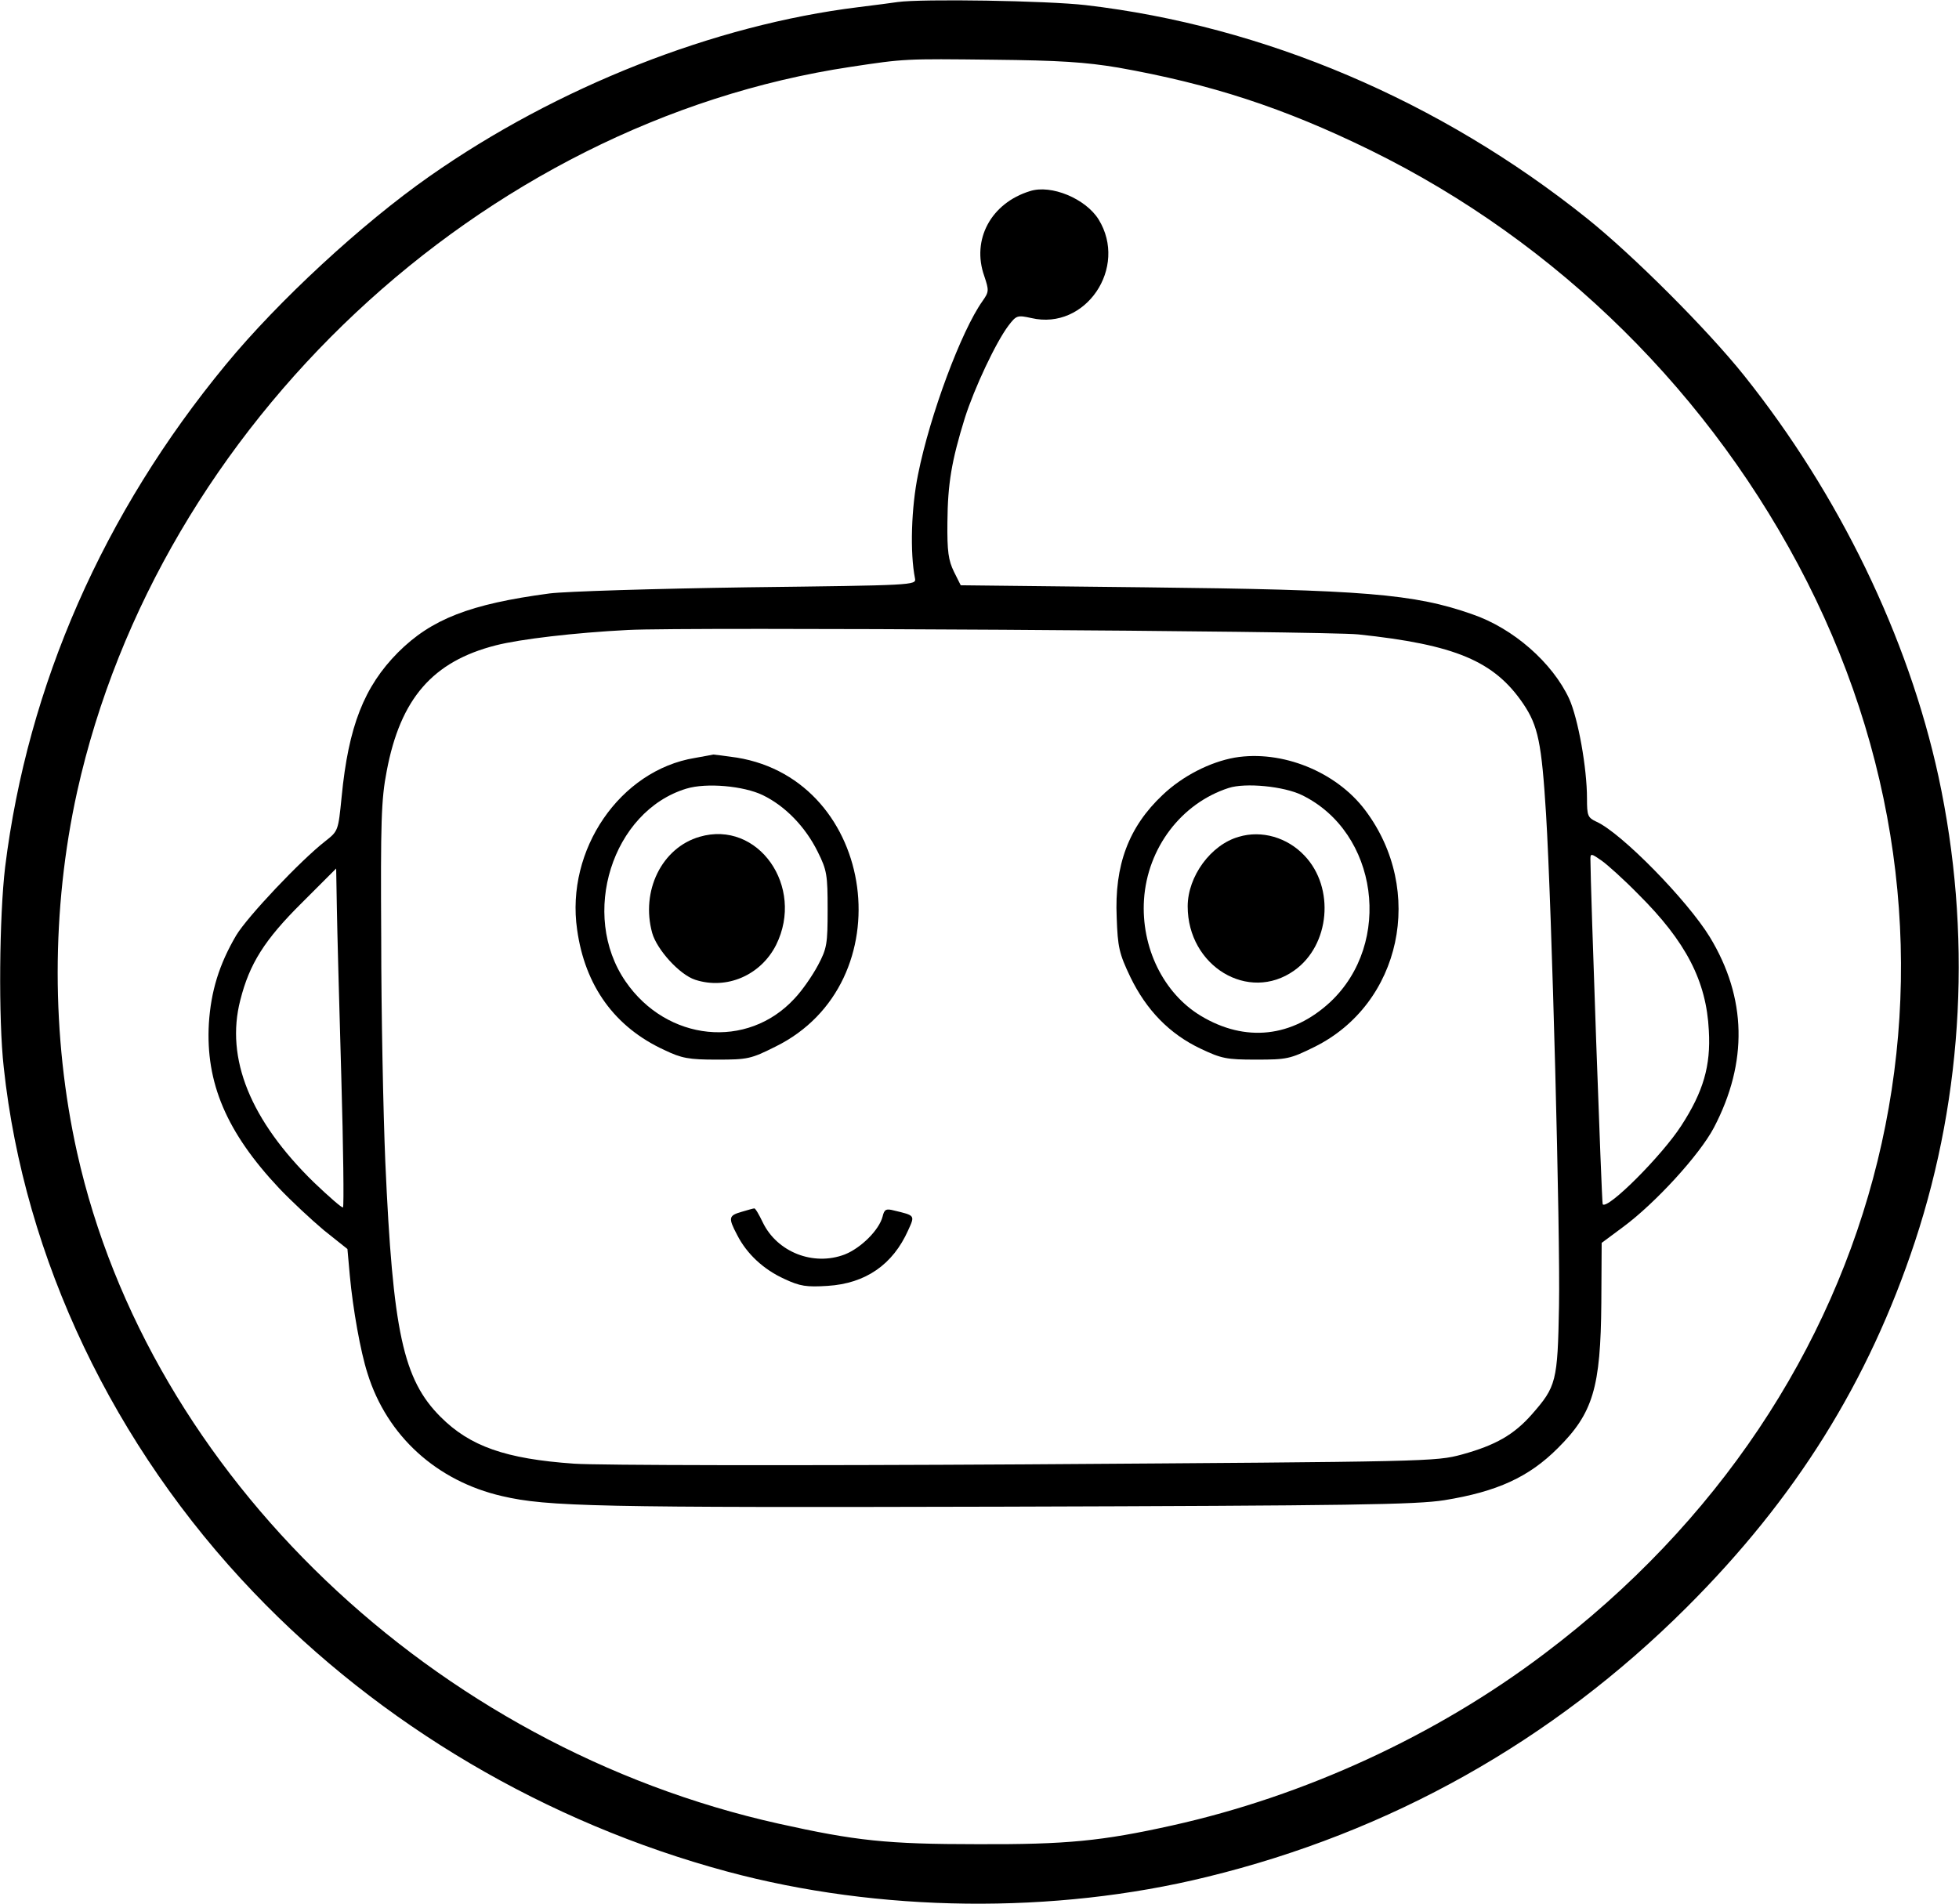 <?xml version="1.0" standalone="no"?>
<!DOCTYPE svg PUBLIC "-//W3C//DTD SVG 20010904//EN"
 "http://www.w3.org/TR/2001/REC-SVG-20010904/DTD/svg10.dtd">
<svg version="1.0" xmlns="http://www.w3.org/2000/svg"
 width="574pt" height="558pt" viewBox="0 0 574 558"
 preserveAspectRatio="xMidYMid meet">

<g transform="translate(0,558) scale(0.1,-0.1)"
fill="#000000" stroke="none">
<path d="M2630 5574 c-14 -2 -65 -9 -115 -15 -422 -52 -882 -233 -1257 -496
-197 -138 -442 -364 -596 -551 -359 -435 -581 -940 -647 -1473 -17 -143 -20
-445 -4 -587 60 -560 322 -1110 733 -1539 370 -387 856 -674 1386 -817 445
-120 958 -126 1406 -16 537 131 1013 398 1405 789 321 320 534 662 670 1073
143 433 167 907 69 1362 -89 410 -292 828 -570 1176 -108 135 -325 352 -460
460 -431 345 -946 564 -1469 625 -113 13 -479 19 -551 9z m646 -192 c271 -48
486 -118 739 -242 550 -270 1002 -717 1280 -1265 559 -1104 248 -2374 -770
-3141 -317 -240 -703 -417 -1090 -503 -207 -46 -310 -56 -570 -55 -267 0 -358
10 -583 60 -1011 225 -1845 1022 -2056 1966 -76 341 -76 714 0 1058 239 1075
1184 1961 2266 2124 159 24 158 24 418 21 194 -2 270 -7 366 -23z"/>
<path d="M3018 5020 c-114 -35 -172 -142 -134 -249 14 -42 14 -46 -5 -73 -62
-87 -154 -333 -189 -508 -20 -97 -24 -230 -9 -305 4 -20 -3 -20 -491 -26 -272
-4 -533 -12 -580 -18 -233 -31 -346 -75 -444 -173 -99 -100 -145 -216 -165
-423 -10 -100 -10 -100 -48 -130 -72 -56 -228 -221 -261 -276 -50 -85 -74
-164 -80 -258 -10 -174 52 -319 205 -482 35 -37 95 -93 132 -124 l69 -55 7
-78 c9 -97 31 -222 52 -287 57 -183 203 -315 394 -359 133 -31 276 -34 1464
-31 1033 3 1214 6 1297 19 155 25 248 68 332 152 104 103 126 178 128 426 l1
176 62 46 c95 70 225 212 267 292 100 191 96 380 -12 558 -66 108 -259 305
-332 338 -26 12 -28 18 -28 68 0 90 -26 234 -52 292 -49 106 -164 207 -284
248 -170 60 -319 72 -959 79 l-540 6 -20 40 c-16 33 -20 59 -19 145 1 113 12
179 51 305 28 88 91 222 128 271 23 30 26 31 67 22 159 -37 284 148 197 289
-38 61 -139 103 -201 83z m962 -1299 c284 -30 398 -78 483 -203 44 -65 54
-115 67 -323 17 -277 42 -1236 38 -1442 -4 -222 -8 -236 -80 -318 -52 -59
-106 -90 -204 -117 -78 -21 -90 -21 -1279 -29 -663 -4 -1255 -3 -1323 2 -201
14 -305 51 -391 137 -110 110 -140 249 -162 747 -6 143 -12 438 -12 655 -2
341 0 408 16 490 40 213 135 322 320 369 70 18 230 37 387 45 171 9 2043 -3
2140 -13z m820 -761 c140 -139 200 -255 207 -400 6 -103 -16 -179 -81 -279
-57 -88 -215 -246 -230 -230 -3 3 -36 937 -36 1012 0 17 3 16 33 -5 17 -12 66
-56 107 -98z m-3800 -534 c6 -208 8 -381 5 -384 -2 -3 -41 31 -86 74 -185 181
-259 362 -215 533 27 107 71 177 181 286 l100 100 2 -115 c1 -63 7 -286 13
-494z"/>
<path d="M2036 3359 c-219 -36 -379 -269 -345 -503 23 -165 110 -286 256 -353
50 -24 71 -28 153 -28 91 0 100 2 172 38 378 186 298 780 -113 847 -35 5 -66
9 -69 9 -3 -1 -27 -5 -54 -10z m199 -109 c66 -32 125 -93 161 -166 27 -54 29
-68 29 -169 0 -101 -2 -114 -28 -163 -16 -30 -46 -74 -69 -98 -138 -150 -374
-126 -495 50 -135 196 -39 499 178 565 59 18 168 8 224 -19z"/>
<path d="M2050 3128 c-111 -32 -173 -159 -139 -282 14 -49 80 -122 126 -137
92 -30 192 13 237 102 85 171 -53 367 -224 317z"/>
<path d="M3618 3360 c-73 -13 -153 -54 -211 -109 -100 -94 -142 -206 -135
-360 3 -86 7 -105 40 -174 47 -97 115 -167 206 -210 61 -29 76 -32 162 -32 91
0 100 2 171 37 255 126 326 459 149 694 -85 113 -244 177 -382 154z m197 -110
c223 -109 267 -433 83 -606 -112 -104 -249 -119 -379 -41 -110 66 -176 201
-167 341 10 151 109 282 248 327 49 16 162 5 215 -21z"/>
<path d="M3630 3128 c-82 -23 -150 -116 -150 -204 0 -175 178 -283 312 -188
105 74 120 243 30 337 -50 53 -125 75 -192 55z"/>
<path d="M2173 2029 c-38 -11 -40 -17 -13 -68 28 -55 77 -101 139 -129 45 -21
64 -24 126 -20 111 7 191 62 236 163 20 44 21 43 -42 58 -23 6 -28 3 -33 -18
-10 -39 -63 -92 -111 -111 -92 -35 -198 7 -240 94 -11 23 -22 42 -25 41 -3 0
-20 -5 -37 -10z"/>
</g>
</svg>
